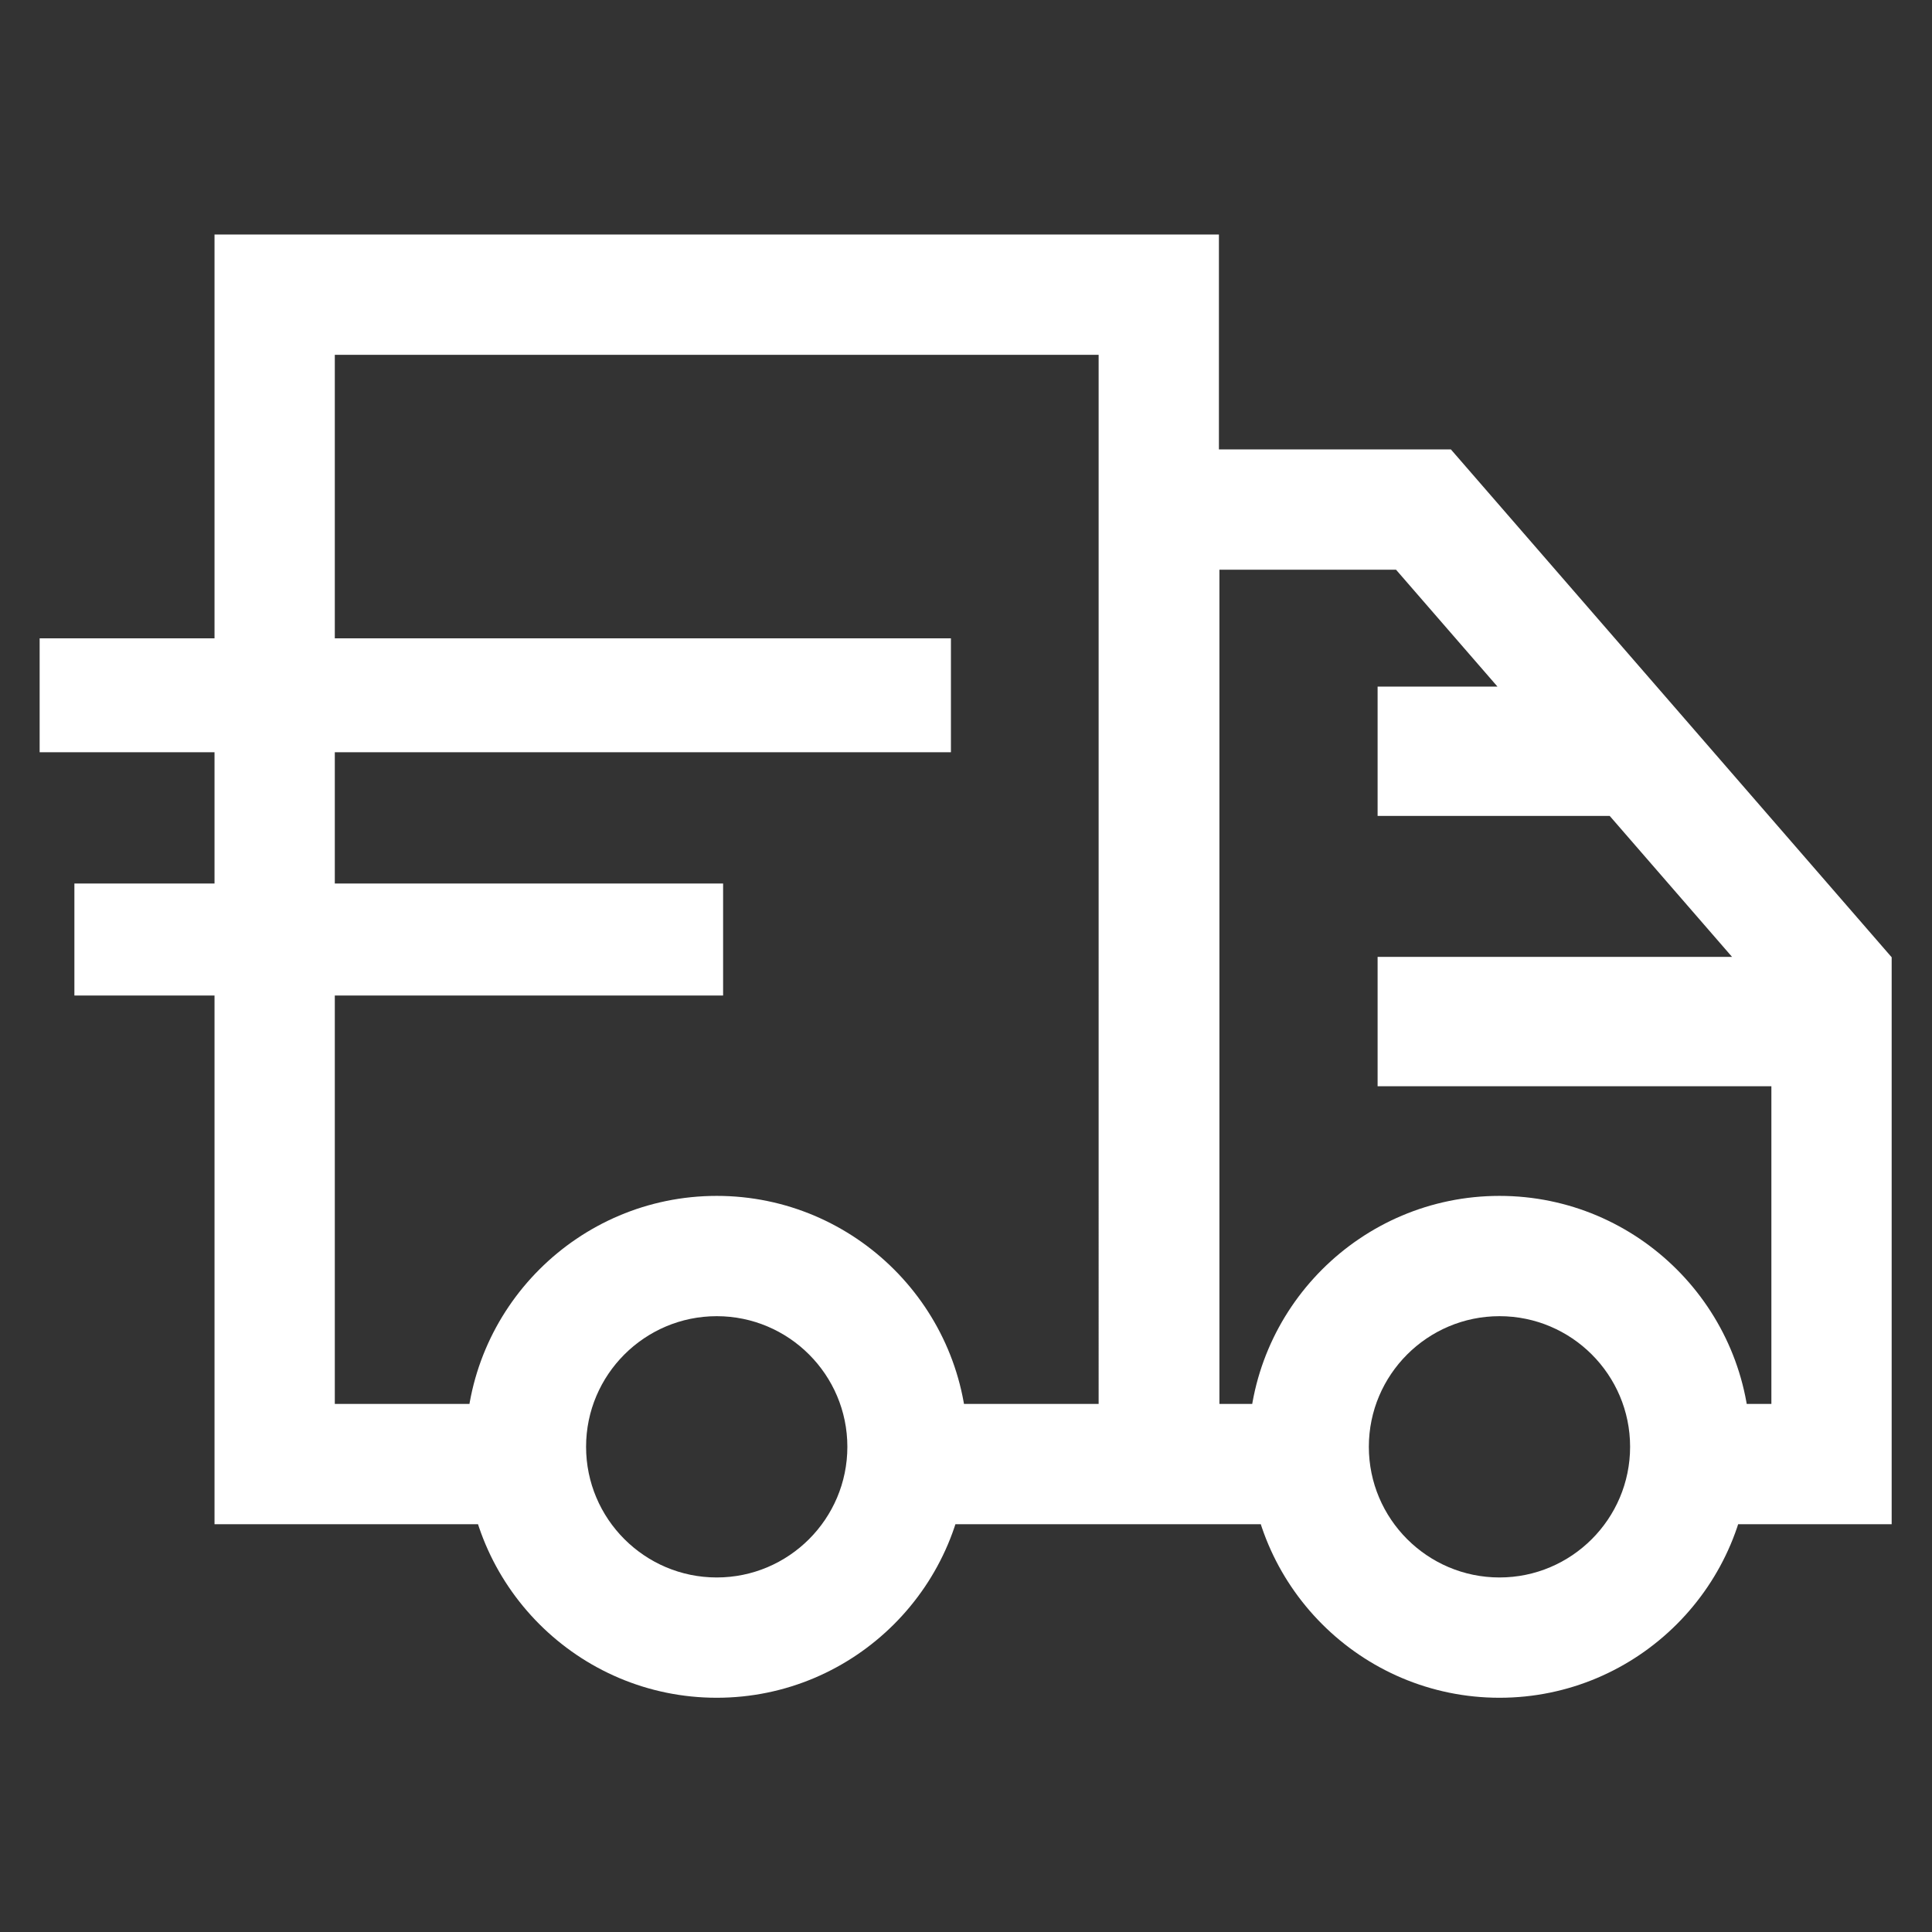 <?xml version="1.0" standalone="no"?><!DOCTYPE svg PUBLIC "-//W3C//DTD SVG 1.1//EN" "http://www.w3.org/Graphics/SVG/1.1/DTD/svg11.dtd"><svg t="1552284784620" class="icon" style="" viewBox="0 0 1024 1024" version="1.1" xmlns="http://www.w3.org/2000/svg" p-id="20272" xmlns:xlink="http://www.w3.org/1999/xlink" width="200" height="200"><rect x="0" y="0" width="1024" height="1024" fill="#333333" stroke="none"/><defs><style type="text/css"></style></defs>
<path d="M379.884 899.846c-73.344 0-133.007-59.678-133.007-133.022 0-73.33 59.663-132.977 133.007-132.977 73.33 0 132.992 59.648 132.992 132.977 0 73.344-59.663 133.022-132.992 133.022z m0-202.243c-38.183 0-69.251 31.053-69.251 69.22 0 38.198 31.068 69.266 69.251 69.266s69.236-31.068 69.236-69.266c-0.001-38.167-31.054-69.22-69.236-69.22z m414.883 202.243c-73.344 0-133.007-59.678-133.007-133.022 0-73.33 59.663-132.977 133.007-132.977 73.33 0 132.977 59.648 132.977 132.977 0 73.344-59.648 133.022-132.977 133.022z m0-202.243c-38.182 0-69.251 31.053-69.251 69.22 0 38.198 31.069 69.266 69.251 69.266 38.166 0 69.22-31.068 69.22-69.266 0-38.167-31.054-69.22-69.22-69.22zM21.011 338.323h483v60.374h-483v-60.375z m709.15 168.845h224.105v68.561H730.162v-68.561z m0-143.263h128.937v68.562H730.162v-68.562zM39.43 468.282h343.83v59.352H39.43v-59.352zM646.054 807.87h-165.01v-63.758h101.254V188.065H177.454v556.047h103.355v63.758H113.698V124.308h532.356zM1002.625 807.87H892.391v-63.758h46.478v-212.92L739.926 301.958h-93.61v442.154h44.64v63.758H582.56V238.202h186.443l233.623 269.175z" fill="#fff" p-id="20273"></path></svg>